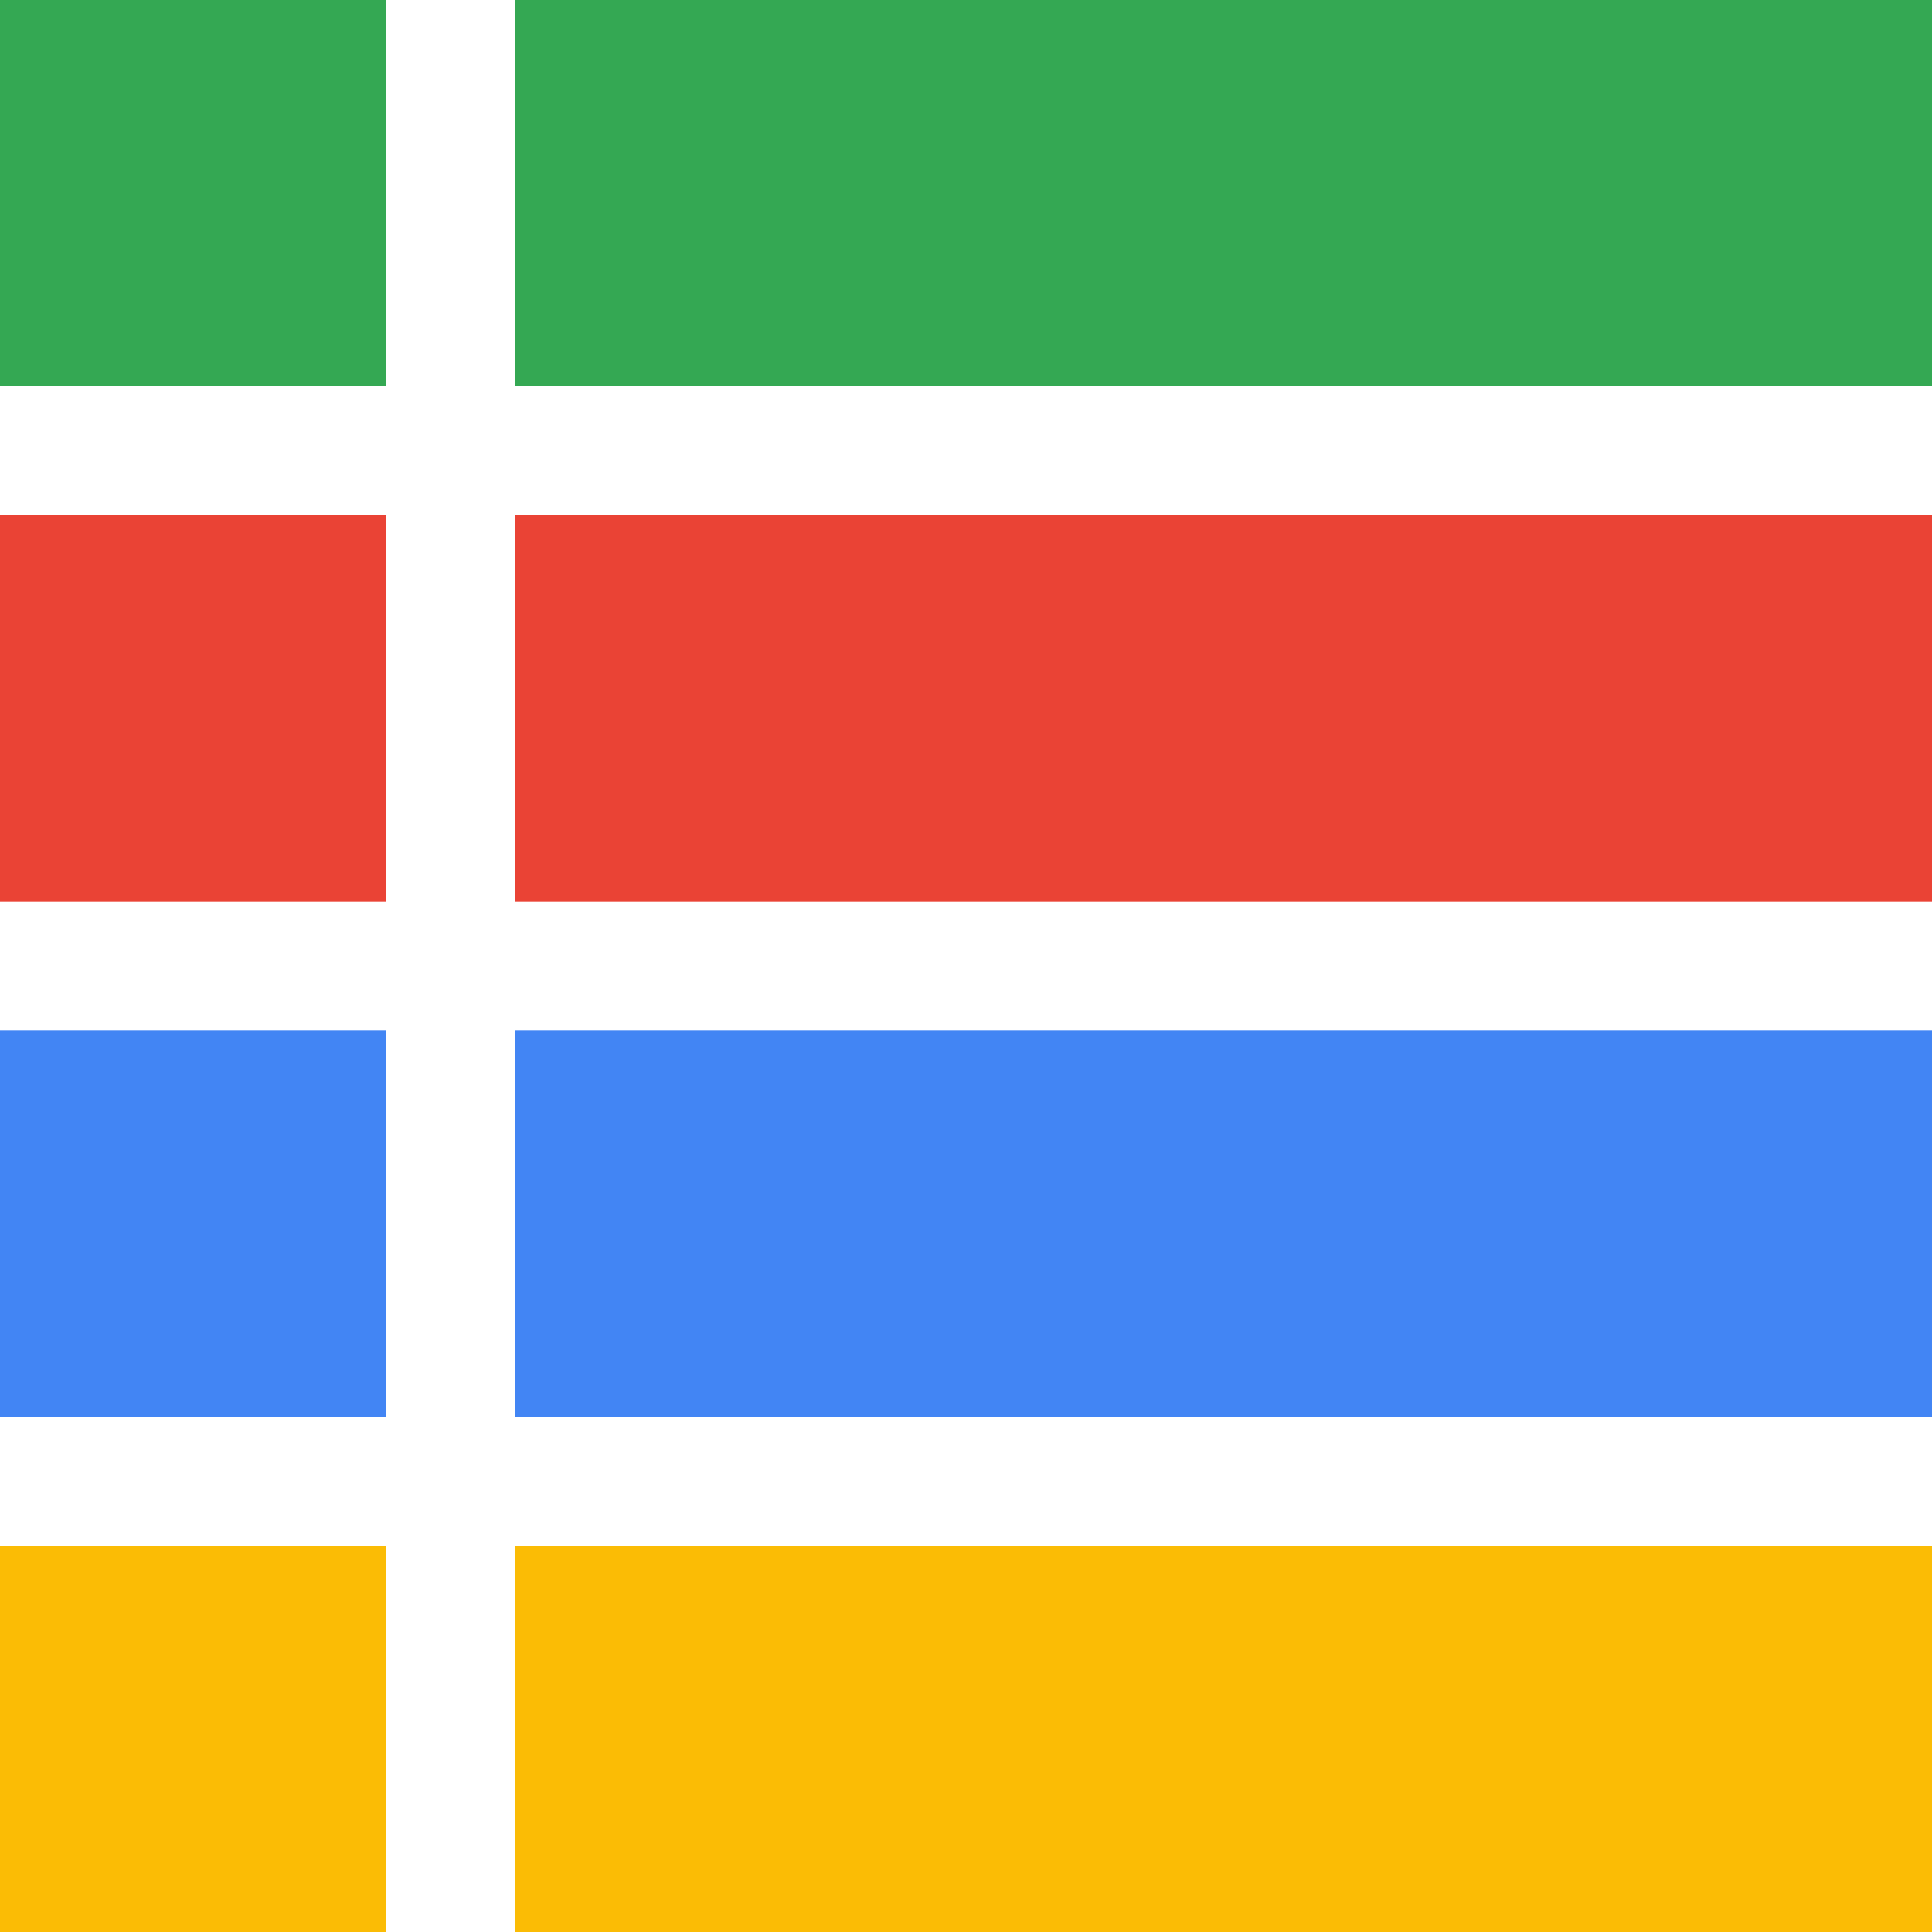 <?xml version="1.0" encoding="UTF-8"?>
<svg width="30px" height="30px" viewBox="0 0 30 30" version="1.1" xmlns="http://www.w3.org/2000/svg" xmlns:xlink="http://www.w3.org/1999/xlink">
    <!-- Generator: Sketch 52.5 (67469) - http://www.bohemiancoding.com/sketch -->
    <title>icon-brif</title>
    <desc>Created with Sketch.</desc>
    <g id="Web" stroke="none" stroke-width="1" fill="none" fill-rule="evenodd">
        <g id="brif" transform="translate(-160, -202)">
            <g transform="translate(160, 202)" id="icon-brif">
                <g>
                    <rect id="Rectangle" fill="#FBBC05" x="8" y="24" width="22" height="6"></rect>
                    <rect id="Rectangle" fill="#FBBC05" x="0" y="24" width="6" height="6"></rect>
                    <rect id="Rectangle" fill="#4285F4" x="8" y="16" width="22" height="6"></rect>
                    <rect id="Rectangle" fill="#4285F4" x="0" y="16" width="6" height="6"></rect>
                    <rect id="Rectangle" fill="#EA4335" x="8" y="8" width="22" height="6"></rect>
                    <rect id="Rectangle" fill="#EA4335" x="0" y="8" width="6" height="6"></rect>
                    <rect id="Rectangle" fill="#34A853" x="8" y="0" width="22" height="6"></rect>
                    <rect id="Rectangle" fill="#34A853" x="0" y="0" width="6" height="6"></rect>
                </g>
            </g>
        </g>
    </g>
</svg>